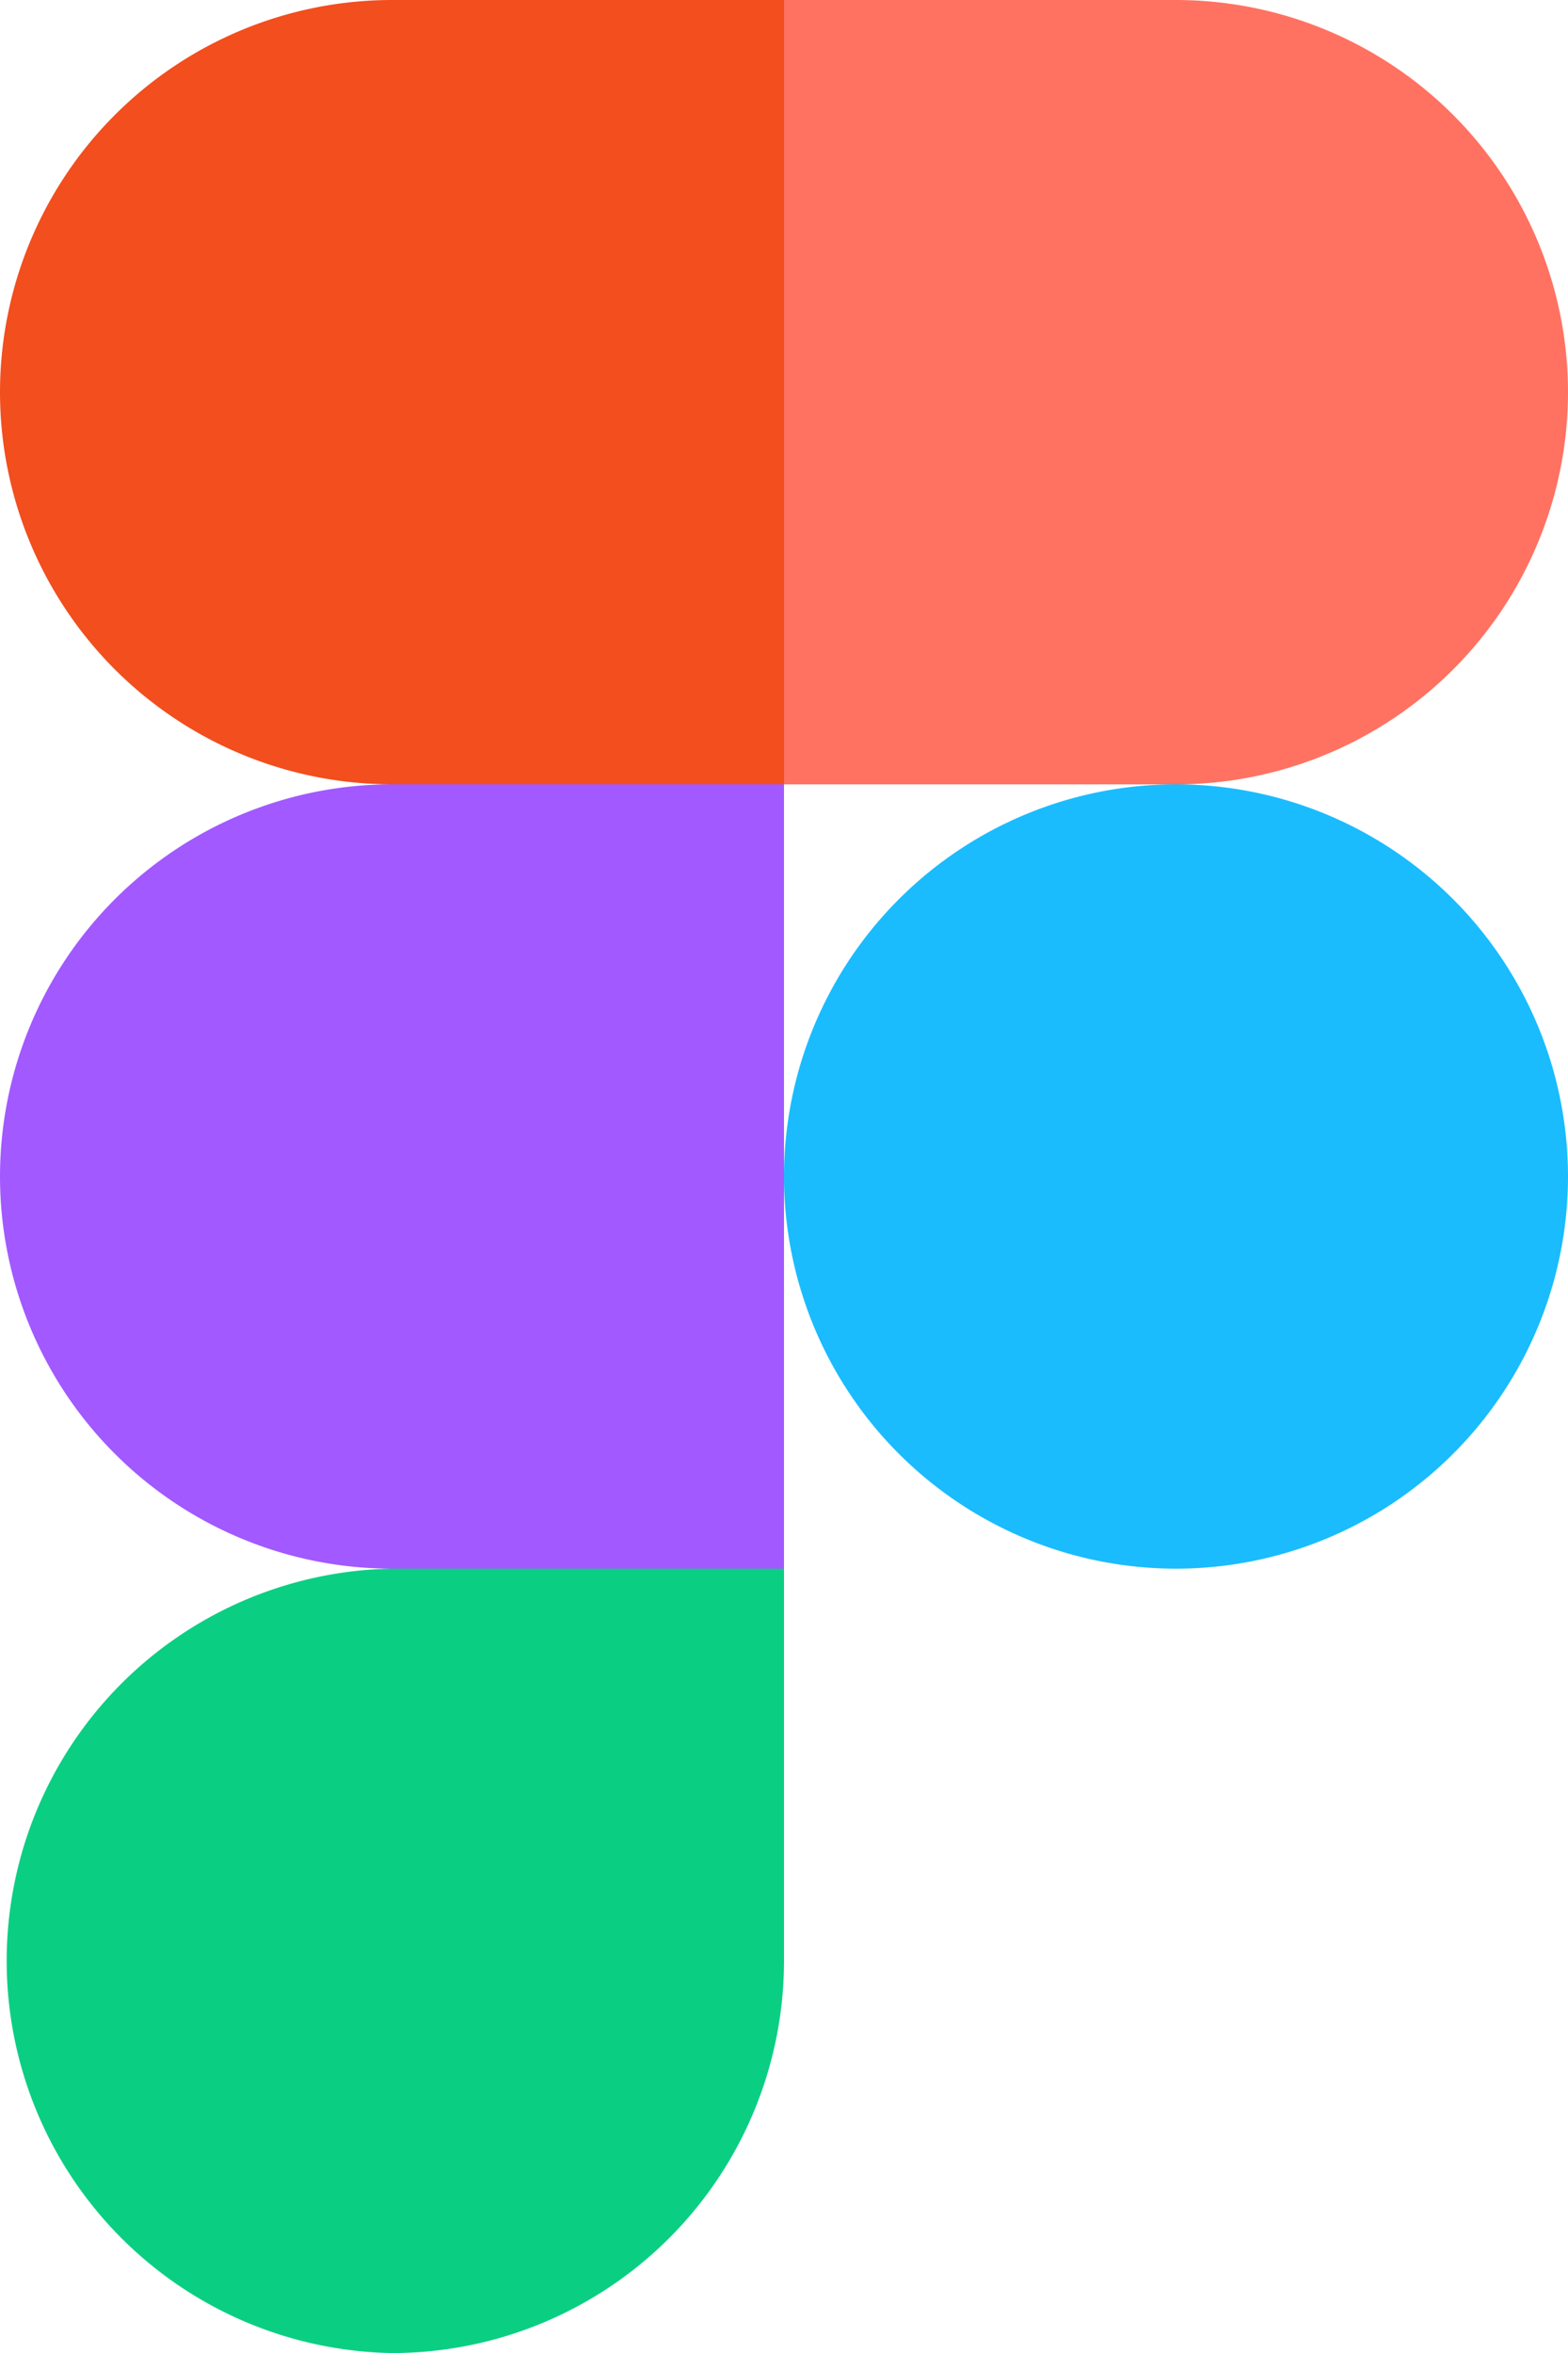 <svg xmlns="http://www.w3.org/2000/svg" width="26.666" height="40" viewBox=".159 0 26.666 40"><path fill="#0ACF83" d="M6.825 40a6.669 6.669 0 006.667-6.668v-6.666H6.825a6.668 6.668 0 000 13.334z"/><path fill="#A259FF" d="M.159 20a6.668 6.668 0 016.666-6.667h6.667v13.333H6.825A6.668 6.668 0 01.159 20z"/><path fill="#F24E1E" d="M.159 6.667A6.67 6.67 0 016.825 0h6.667v13.333H6.825A6.669 6.669 0 01.159 6.667z"/><path fill="#FF7262" d="M13.492 0h6.666a6.669 6.669 0 016.667 6.667 6.669 6.669 0 01-6.667 6.667h-6.666V0z"/><path fill="#1ABCFE" d="M26.825 20a6.668 6.668 0 01-6.667 6.666A6.668 6.668 0 0113.492 20a6.668 6.668 0 016.666-6.667A6.669 6.669 0 0126.825 20z"/></svg>